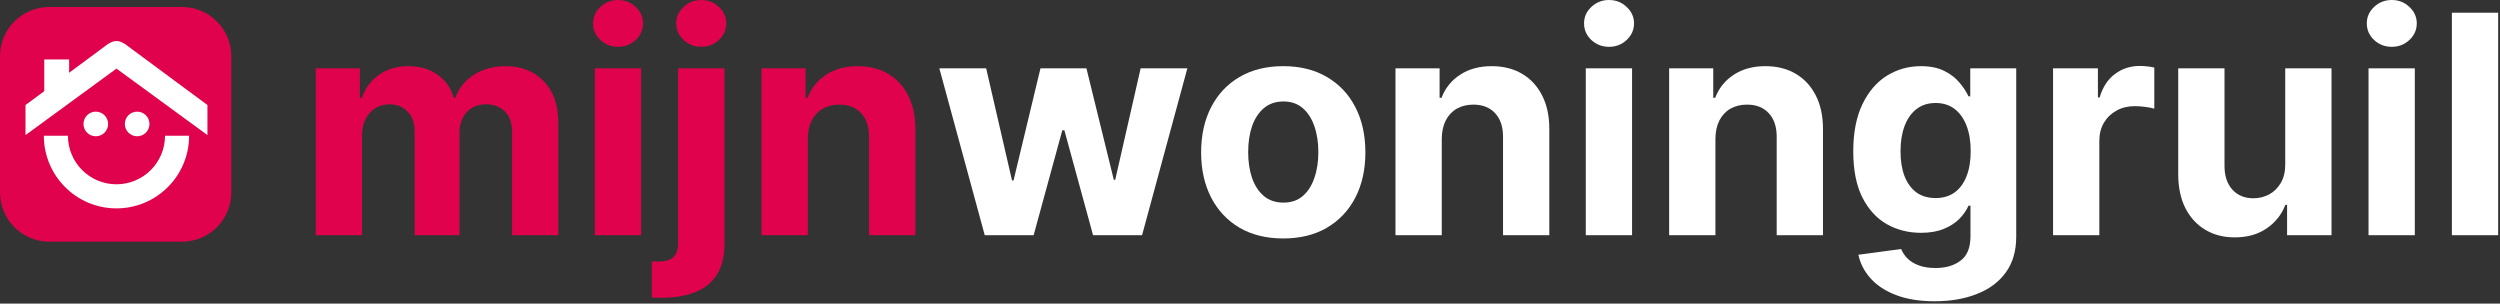 <svg width="947" height="115" viewBox="0 0 947 115" fill="none" xmlns="http://www.w3.org/2000/svg">
<rect x="0" y="0" width="947" height="115" fill="#333333" stroke="none"/>
<path d="M0 21.325C0 11.006 8.365 2.641 18.684 2.641H68.936C79.255 2.641 87.62 11.006 87.62 21.325V72.865C87.62 83.184 79.255 91.549 68.936 91.549H18.683C8.365 91.549 0 83.184 0 72.865V21.325Z" fill="#E0024D"/>
<path fill-rule="evenodd" clip-rule="evenodd" d="M51.953 42.291C54.528 42.291 56.617 44.378 56.617 46.955C56.617 49.531 54.529 51.619 51.953 51.619C49.376 51.619 47.289 49.531 47.289 46.955C47.289 44.378 49.376 42.291 51.953 42.291Z" fill="white"/>
<path fill-rule="evenodd" clip-rule="evenodd" d="M36.291 42.291C38.866 42.291 40.955 44.378 40.955 46.955C40.955 49.531 38.867 51.619 36.291 51.619C33.714 51.619 31.627 49.531 31.627 46.955C31.627 44.378 33.714 42.291 36.291 42.291Z" fill="white"/>
<path fill-rule="evenodd" clip-rule="evenodd" d="M44.121 15.526C41.972 15.526 39.566 17.66 39.566 17.66L9.664 39.78V51.171L44.121 25.985L78.579 51.171V39.78L48.677 17.66C48.677 17.66 46.272 15.526 44.121 15.526Z" fill="white"/>
<path fill-rule="evenodd" clip-rule="evenodd" d="M26.181 38.105H16.768V22.523H26.181V38.105Z" fill="white"/>
<path fill-rule="evenodd" clip-rule="evenodd" d="M71.632 51.423C71.632 66.614 59.313 78.934 44.121 78.934C28.929 78.934 16.611 66.614 16.611 51.423H25.735C25.735 61.575 33.969 69.81 44.121 69.81C54.273 69.81 62.508 61.576 62.508 51.423H71.632Z" fill="white"/>
<path d="M119.615 89.095V25.885H136.323V37.037H137.064C138.381 33.334 140.576 30.412 143.648 28.272C146.721 26.132 150.397 25.062 154.677 25.062C159.012 25.062 162.702 26.145 165.747 28.313C168.793 30.453 170.823 33.361 171.838 37.037H172.496C173.786 33.416 176.118 30.521 179.492 28.354C182.894 26.159 186.913 25.062 191.55 25.062C197.448 25.062 202.236 26.941 205.912 30.7C209.616 34.431 211.468 39.726 211.468 46.584V89.095H193.978V50.041C193.978 46.53 193.045 43.896 191.179 42.14C189.314 40.384 186.982 39.506 184.184 39.506C181.001 39.506 178.518 40.521 176.735 42.552C174.952 44.554 174.06 47.202 174.06 50.494V89.095H157.064V49.671C157.064 46.571 156.172 44.102 154.389 42.264C152.633 40.425 150.315 39.506 147.434 39.506C145.487 39.506 143.731 40 142.167 40.988C140.631 41.948 139.41 43.306 138.504 45.062C137.599 46.79 137.146 48.821 137.146 51.152V89.095H119.615Z" fill="#E0024D"/>
<path d="M225.315 89.095V25.885H242.846V89.095H225.315ZM234.122 17.737C231.516 17.737 229.28 16.872 227.414 15.144C225.576 13.388 224.657 11.29 224.657 8.848C224.657 6.433 225.576 4.362 227.414 2.634C229.28 0.878 231.516 0 234.122 0C236.728 0 238.951 0.878 240.789 2.634C242.654 4.362 243.587 6.433 243.587 8.848C243.587 11.29 242.654 13.388 240.789 15.144C238.951 16.872 236.728 17.737 234.122 17.737Z" fill="#E0024D"/>
<path d="M256.89 25.885H274.42V92.222C274.42 97.106 273.46 101.057 271.54 104.074C269.619 107.092 266.862 109.301 263.268 110.7C259.702 112.099 255.435 112.799 250.47 112.799C249.866 112.799 249.29 112.785 248.741 112.758C248.165 112.758 247.562 112.744 246.931 112.716V99.013C247.397 99.04 247.809 99.054 248.165 99.054C248.494 99.081 248.851 99.095 249.235 99.095C252.061 99.095 254.036 98.491 255.161 97.284C256.313 96.105 256.89 94.321 256.89 91.934V25.885ZM265.614 17.737C263.035 17.737 260.813 16.872 258.947 15.144C257.082 13.388 256.149 11.29 256.149 8.848C256.149 6.433 257.082 4.362 258.947 2.634C260.813 0.878 263.035 0 265.614 0C268.248 0 270.484 0.878 272.322 2.634C274.187 4.362 275.12 6.433 275.12 8.848C275.12 11.29 274.187 13.388 272.322 15.144C270.484 16.872 268.248 17.737 265.614 17.737Z" fill="#E0024D"/>
<path d="M305.995 52.552V89.095H288.464V25.885H305.172V37.037H305.912C307.312 33.361 309.657 30.453 312.949 28.313C316.242 26.145 320.233 25.062 324.925 25.062C329.314 25.062 333.142 26.022 336.406 27.942C339.671 29.863 342.209 32.606 344.019 36.173C345.83 39.712 346.736 43.937 346.736 48.848V89.095H329.205V51.975C329.232 48.107 328.244 45.089 326.242 42.922C324.239 40.727 321.482 39.63 317.97 39.63C315.611 39.63 313.526 40.137 311.715 41.152C309.932 42.167 308.532 43.649 307.517 45.597C306.53 47.517 306.022 49.836 305.995 52.552Z" fill="#E0024D"/>
<path d="M373.022 89.095L355.82 25.885H373.557L383.351 68.354H383.927L394.133 25.885H411.54L421.911 68.107H422.446L432.075 25.885H449.771L432.61 89.095H414.051L403.186 49.342H402.404L391.54 89.095H373.022Z" fill="white"/>
<path d="M486.098 90.329C479.706 90.329 474.178 88.972 469.514 86.255C464.877 83.512 461.297 79.698 458.773 74.815C456.249 69.904 454.987 64.212 454.987 57.737C454.987 51.207 456.249 45.501 458.773 40.617C461.297 35.707 464.877 31.893 469.514 29.177C474.178 26.434 479.706 25.062 486.098 25.062C492.49 25.062 498.005 26.434 502.641 29.177C507.305 31.893 510.899 35.707 513.423 40.617C515.947 45.501 517.209 51.207 517.209 57.737C517.209 64.212 515.947 69.904 513.423 74.815C510.899 79.698 507.305 83.512 502.641 86.255C498.005 88.972 492.49 90.329 486.098 90.329ZM486.18 76.749C489.089 76.749 491.517 75.926 493.464 74.28C495.412 72.607 496.88 70.329 497.868 67.449C498.883 64.568 499.39 61.29 499.39 57.613C499.39 53.937 498.883 50.659 497.868 47.778C496.88 44.897 495.412 42.62 493.464 40.947C491.517 39.273 489.089 38.436 486.18 38.436C483.245 38.436 480.776 39.273 478.773 40.947C476.798 42.62 475.303 44.897 474.287 47.778C473.3 50.659 472.806 53.937 472.806 57.613C472.806 61.29 473.3 64.568 474.287 67.449C475.303 70.329 476.798 72.607 478.773 74.28C480.776 75.926 483.245 76.749 486.18 76.749Z" fill="white"/>
<path d="M546.14 52.552V89.095H528.609V25.885H545.316V37.037H546.057C547.456 33.361 549.802 30.453 553.094 28.313C556.386 26.145 560.378 25.062 565.07 25.062C569.459 25.062 573.286 26.022 576.551 27.942C579.816 29.863 582.354 32.606 584.164 36.173C585.975 39.712 586.88 43.937 586.88 48.848V89.095H569.349V51.975C569.377 48.107 568.389 45.089 566.386 42.922C564.384 40.727 561.627 39.63 558.115 39.63C555.755 39.63 553.67 40.137 551.86 41.152C550.076 42.167 548.677 43.649 547.662 45.597C546.675 47.517 546.167 49.836 546.14 52.552Z" fill="white"/>
<path d="M600.697 89.095V25.885H618.228V89.095H600.697ZM609.504 17.737C606.898 17.737 604.662 16.872 602.796 15.144C600.958 13.388 600.039 11.29 600.039 8.848C600.039 6.433 600.958 4.362 602.796 2.634C604.662 0.878 606.898 0 609.504 0C612.11 0 614.333 0.878 616.171 2.634C618.036 4.362 618.969 6.433 618.969 8.848C618.969 11.29 618.036 13.388 616.171 15.144C614.333 16.872 612.11 17.737 609.504 17.737Z" fill="white"/>
<path d="M649.802 52.552V89.095H632.271V25.885H648.979V37.037H649.72C651.119 33.361 653.465 30.453 656.757 28.313C660.049 26.145 664.041 25.062 668.732 25.062C673.122 25.062 676.949 26.022 680.214 27.942C683.479 29.863 686.017 32.606 687.827 36.173C689.638 39.712 690.543 43.937 690.543 48.848V89.095H673.012V51.975C673.04 48.107 672.052 45.089 670.049 42.922C668.047 40.727 665.289 39.63 661.778 39.63C659.418 39.63 657.333 40.137 655.523 41.152C653.739 42.167 652.34 43.649 651.325 45.597C650.337 47.517 649.83 49.836 649.802 52.552Z" fill="white"/>
<path d="M732.838 114.116C727.159 114.116 722.289 113.334 718.229 111.77C714.196 110.234 710.986 108.135 708.599 105.474C706.212 102.812 704.662 99.822 703.949 96.502L720.163 94.321C720.657 95.583 721.438 96.763 722.508 97.86C723.578 98.958 724.991 99.836 726.747 100.494C728.53 101.18 730.698 101.523 733.249 101.523C737.063 101.523 740.204 100.59 742.673 98.725C745.17 96.886 746.418 93.8 746.418 89.465V77.901H745.677C744.909 79.657 743.757 81.317 742.22 82.881C740.684 84.445 738.709 85.721 736.294 86.708C733.88 87.696 731 88.19 727.652 88.19C722.906 88.19 718.585 87.092 714.689 84.897C710.821 82.675 707.735 79.287 705.43 74.733C703.153 70.151 702.015 64.362 702.015 57.367C702.015 50.206 703.181 44.225 705.513 39.424C707.844 34.623 710.945 31.029 714.813 28.642C718.709 26.255 722.975 25.062 727.611 25.062C731.15 25.062 734.113 25.665 736.5 26.872C738.887 28.052 740.808 29.534 742.262 31.317C743.743 33.073 744.882 34.801 745.677 36.502H746.336V25.885H763.743V89.712C763.743 95.09 762.426 99.589 759.793 103.21C757.159 106.832 753.51 109.548 748.846 111.358C744.21 113.197 738.873 114.116 732.838 114.116ZM733.208 75.021C736.034 75.021 738.421 74.321 740.369 72.922C742.344 71.495 743.853 69.465 744.895 66.832C745.965 64.17 746.5 60.988 746.5 57.284C746.5 53.58 745.979 50.37 744.937 47.654C743.894 44.911 742.385 42.785 740.41 41.276C738.434 39.767 736.034 39.013 733.208 39.013C730.327 39.013 727.899 39.794 725.924 41.358C723.949 42.895 722.454 45.035 721.438 47.778C720.423 50.521 719.916 53.69 719.916 57.284C719.916 60.933 720.423 64.088 721.438 66.749C722.481 69.383 723.976 71.427 725.924 72.881C727.899 74.308 730.327 75.021 733.208 75.021Z" fill="white"/>
<path d="M777.694 89.095V25.885H794.69V36.914H795.348C796.5 32.99 798.435 30.027 801.151 28.025C803.867 25.995 806.994 24.98 810.533 24.98C811.411 24.98 812.358 25.034 813.373 25.144C814.388 25.254 815.28 25.405 816.048 25.597V41.152C815.225 40.906 814.086 40.686 812.632 40.494C811.178 40.302 809.848 40.206 808.64 40.206C806.061 40.206 803.757 40.768 801.727 41.893C799.724 42.99 798.133 44.527 796.953 46.502C795.801 48.477 795.225 50.755 795.225 53.334V89.095H777.694Z" fill="white"/>
<path d="M865.647 62.181V25.885H883.178V89.095H866.346V77.613H865.688C864.261 81.317 861.888 84.294 858.569 86.543C855.276 88.793 851.257 89.918 846.511 89.918C842.286 89.918 838.569 88.958 835.359 87.037C832.149 85.117 829.638 82.387 827.828 78.848C826.044 75.309 825.139 71.07 825.112 66.132V25.885H842.643V63.004C842.67 66.736 843.671 69.685 845.647 71.852C847.622 74.019 850.27 75.103 853.589 75.103C855.702 75.103 857.677 74.623 859.515 73.663C861.353 72.675 862.835 71.221 863.96 69.301C865.112 67.38 865.674 65.007 865.647 62.181Z" fill="white"/>
<path d="M897.2 89.095V25.885H914.731V89.095H897.2ZM906.007 17.737C903.401 17.737 901.165 16.872 899.299 15.144C897.461 13.388 896.542 11.29 896.542 8.848C896.542 6.433 897.461 4.362 899.299 2.634C901.165 0.878 903.401 0 906.007 0C908.613 0 910.836 0.878 912.674 2.634C914.539 4.362 915.472 6.433 915.472 8.848C915.472 11.29 914.539 13.388 912.674 15.144C910.836 16.872 908.613 17.737 906.007 17.737Z" fill="white"/>
<path d="M946.306 4.815V89.095H928.775V4.815H946.306Z" fill="white"/>
</svg>
